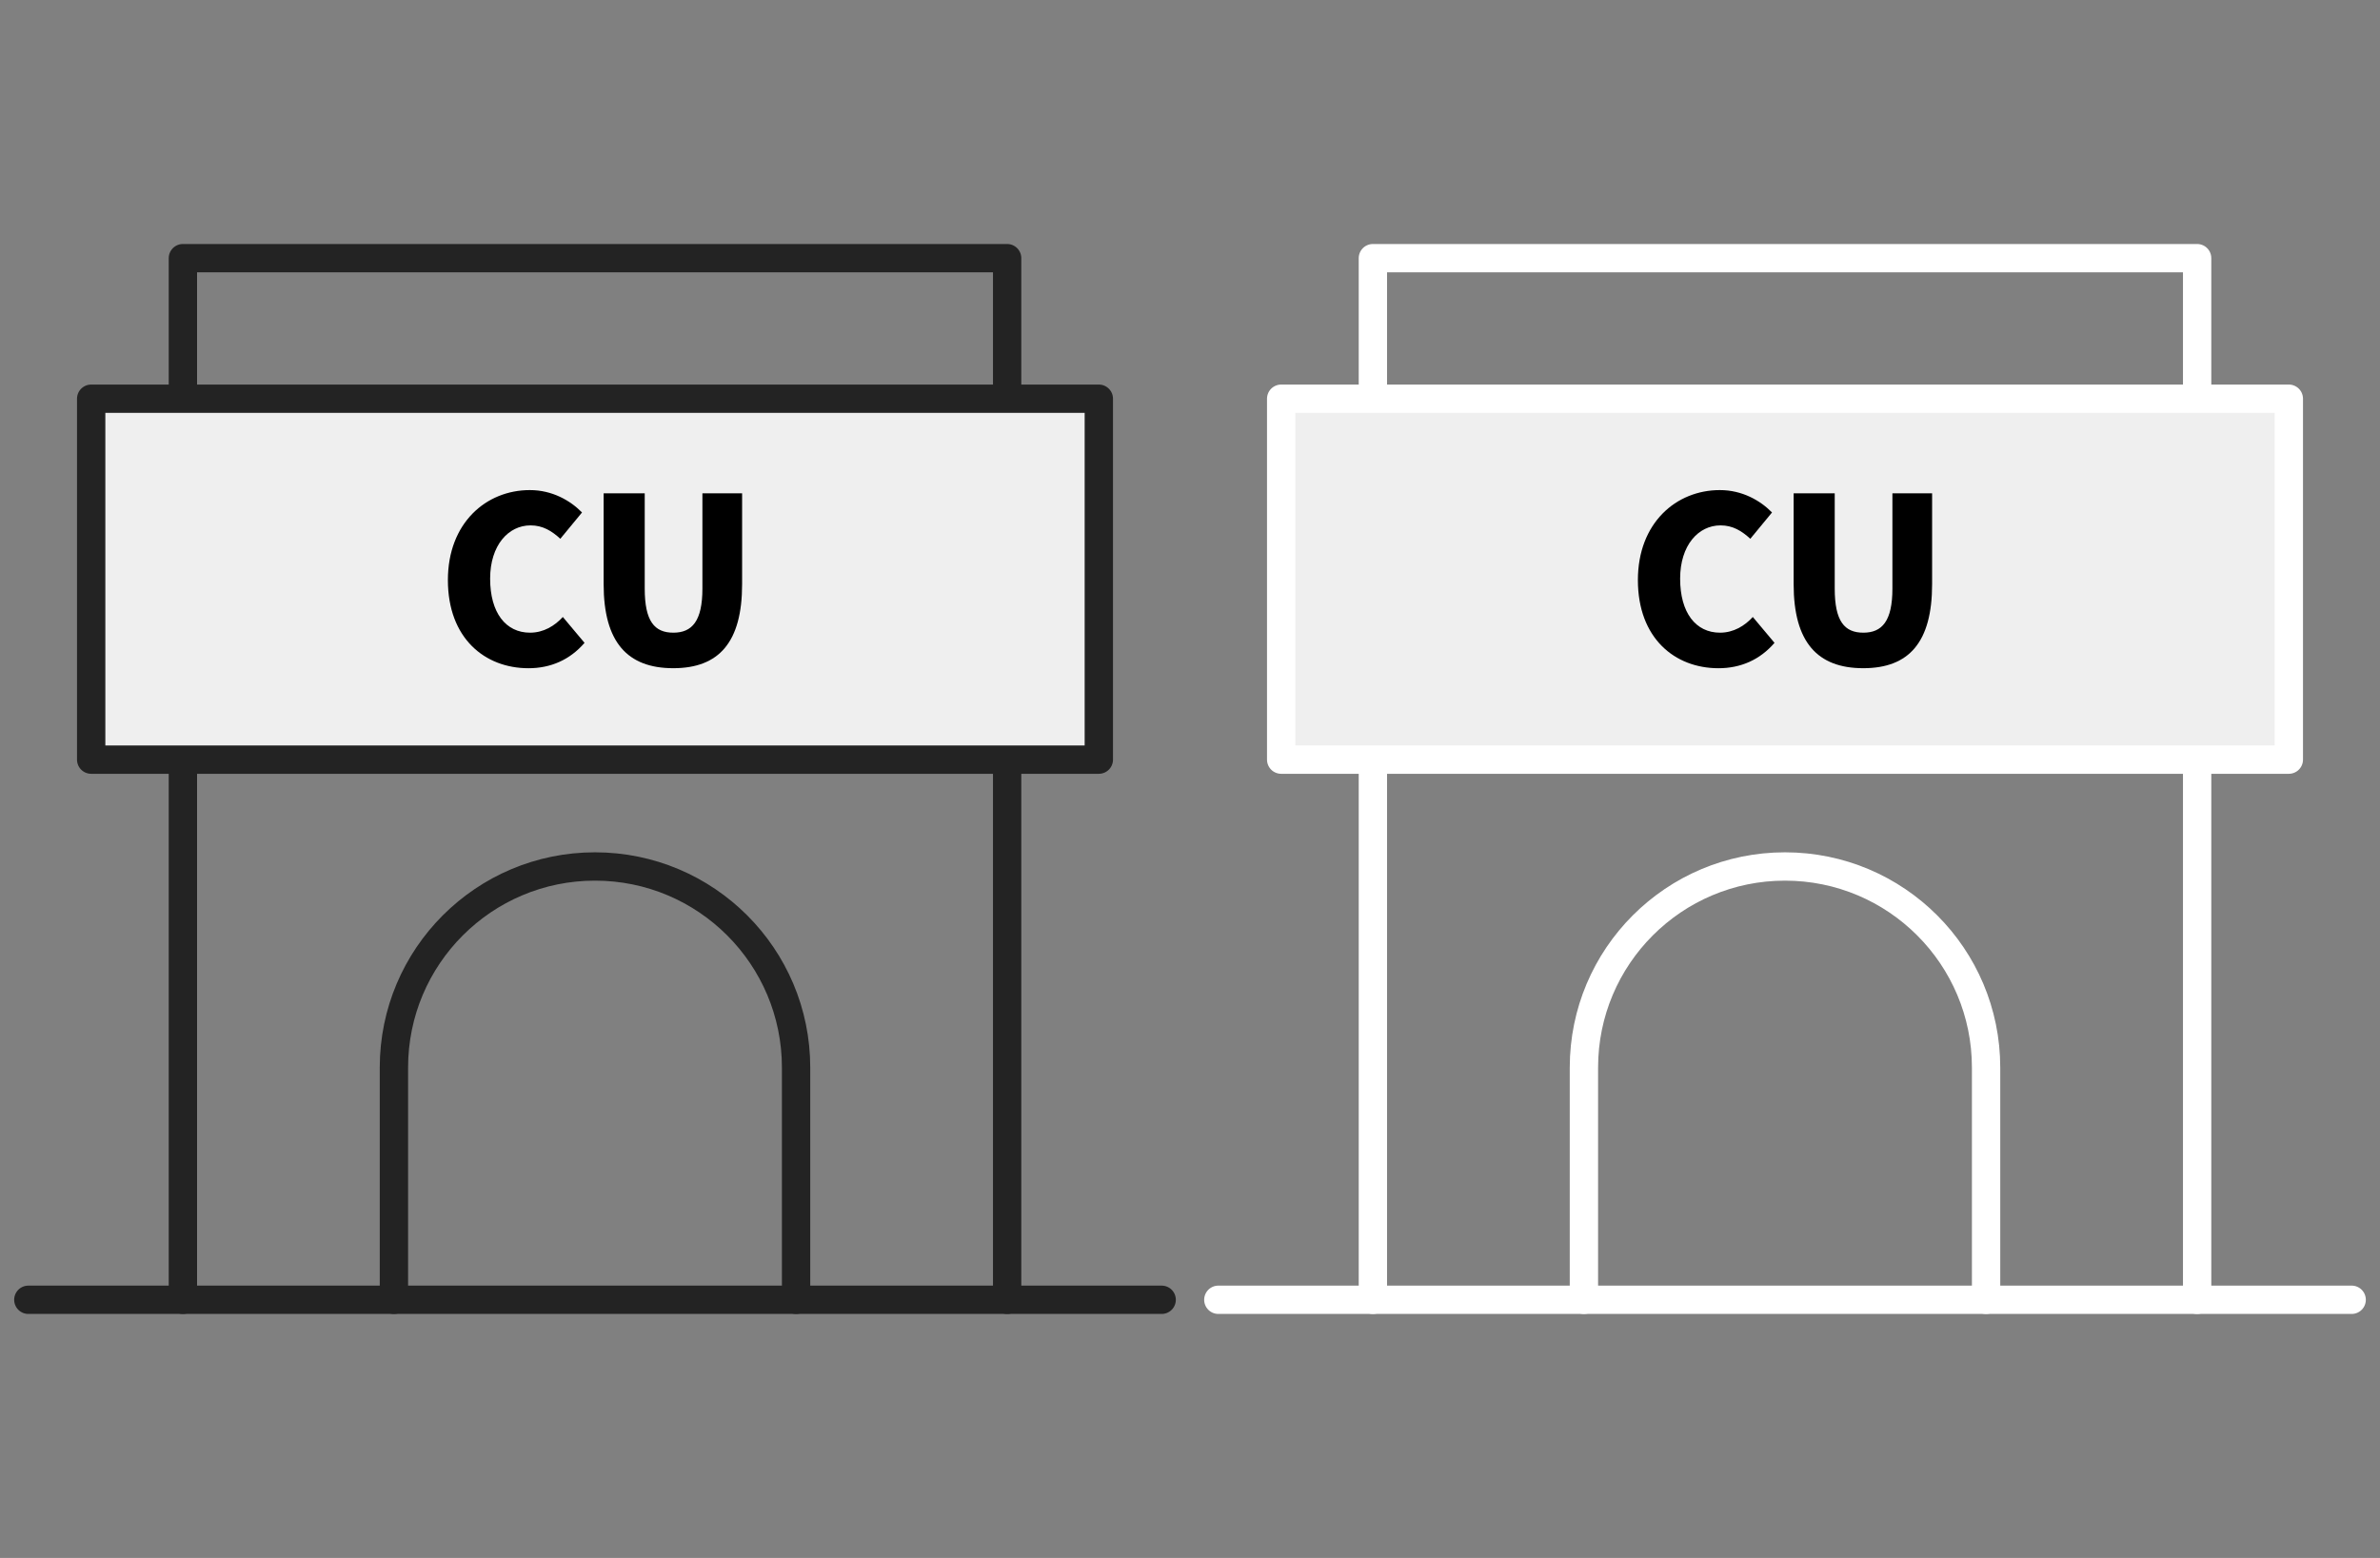 <?xml version="1.0" encoding="utf-8"?>
<!-- Generator: Adobe Illustrator 16.0.3, SVG Export Plug-In . SVG Version: 6.00 Build 0)  -->
<!DOCTYPE svg PUBLIC "-//W3C//DTD SVG 1.1 Tiny//EN" "http://www.w3.org/Graphics/SVG/1.1/DTD/svg11-tiny.dtd">
<svg version="1.1" baseProfile="tiny" id="Layer_1" xmlns="http://www.w3.org/2000/svg" xmlns:xlink="http://www.w3.org/1999/xlink"
	 x="0px" y="0px" width="84px" height="55px" viewBox="0 0 84 55" xml:space="preserve">
<rect x="0" y="0" width="84" height="55" fill="#808080" stroke="none"/>
<g>
	
		<line fill="none" stroke="#232323" stroke-linecap="round" stroke-linejoin="round" stroke-miterlimit="10" x1="1" y1="45.887" x2="41" y2="45.887"/>
	<polyline fill="none" stroke="#232323" stroke-linecap="round" stroke-linejoin="round" stroke-miterlimit="10" points="
		6.455,45.887 6.455,9.114 35.546,9.114 35.546,45.887 	"/>
	
		<rect x="3.218" y="14.076" fill="#EFEFEF" stroke="#232323" stroke-linecap="round" stroke-linejoin="round" stroke-miterlimit="10" width="35.564" height="12.742"/>
	<path fill="none" stroke="#232323" stroke-linecap="round" stroke-linejoin="round" stroke-miterlimit="10" d="M13.903,45.887
		v-8.199c0-3.92,3.177-7.098,7.097-7.098l0,0c3.92,0,7.097,3.178,7.097,7.098v8.199"/>
	<g>
		<path d="M15.808,20.479c0-2.02,1.352-3.177,2.892-3.177c0.79,0,1.426,0.367,1.842,0.79l-0.766,0.929
			c-0.302-0.277-0.619-0.473-1.051-0.473c-0.782,0-1.426,0.701-1.426,1.882c0,1.206,0.554,1.906,1.409,1.906
			c0.481,0,0.872-0.244,1.157-0.554l0.766,0.913c-0.513,0.595-1.189,0.896-1.979,0.896C17.111,23.591,15.808,22.532,15.808,20.479z"
			/>
		<path d="M21.305,20.625v-3.209h1.45v3.364c0,1.149,0.342,1.556,1.01,1.556c0.66,0,1.026-0.407,1.026-1.556v-3.364h1.401v3.209
			c0,2.045-0.814,2.965-2.428,2.965C22.145,23.591,21.305,22.67,21.305,20.625z"/>
	</g>
</g>
<g>
	
		<line fill="none" stroke="#FFFFFF" stroke-linecap="round" stroke-linejoin="round" stroke-miterlimit="10" x1="43" y1="45.887" x2="83" y2="45.887"/>
	<polyline fill="none" stroke="#FFFFFF" stroke-linecap="round" stroke-linejoin="round" stroke-miterlimit="10" points="
		48.455,45.887 48.455,9.114 77.546,9.114 77.546,45.887 	"/>
	
		<rect x="45.218" y="14.076" fill="#EFEFEF" stroke="#FFFFFF" stroke-linecap="round" stroke-linejoin="round" stroke-miterlimit="10" width="35.564" height="12.742"/>
	<path fill="none" stroke="#FFFFFF" stroke-linecap="round" stroke-linejoin="round" stroke-miterlimit="10" d="M55.903,45.887
		v-8.199c0-3.92,3.177-7.098,7.097-7.098l0,0c3.92,0,7.097,3.178,7.097,7.098v8.199"/>
	<g>
		<path d="M57.808,20.479c0-2.02,1.353-3.177,2.892-3.177c0.79,0,1.426,0.367,1.842,0.79l-0.766,0.929
			c-0.303-0.277-0.619-0.473-1.051-0.473c-0.783,0-1.426,0.701-1.426,1.882c0,1.206,0.553,1.906,1.408,1.906
			c0.481,0,0.873-0.244,1.157-0.554l0.766,0.913c-0.513,0.595-1.188,0.896-1.979,0.896C59.111,23.591,57.808,22.532,57.808,20.479z"
			/>
		<path d="M63.305,20.625v-3.209h1.45v3.364c0,1.149,0.342,1.556,1.01,1.556c0.66,0,1.026-0.407,1.026-1.556v-3.364h1.401v3.209
			c0,2.045-0.814,2.965-2.428,2.965C64.145,23.591,63.305,22.67,63.305,20.625z"/>
	</g>
</g>
</svg>
